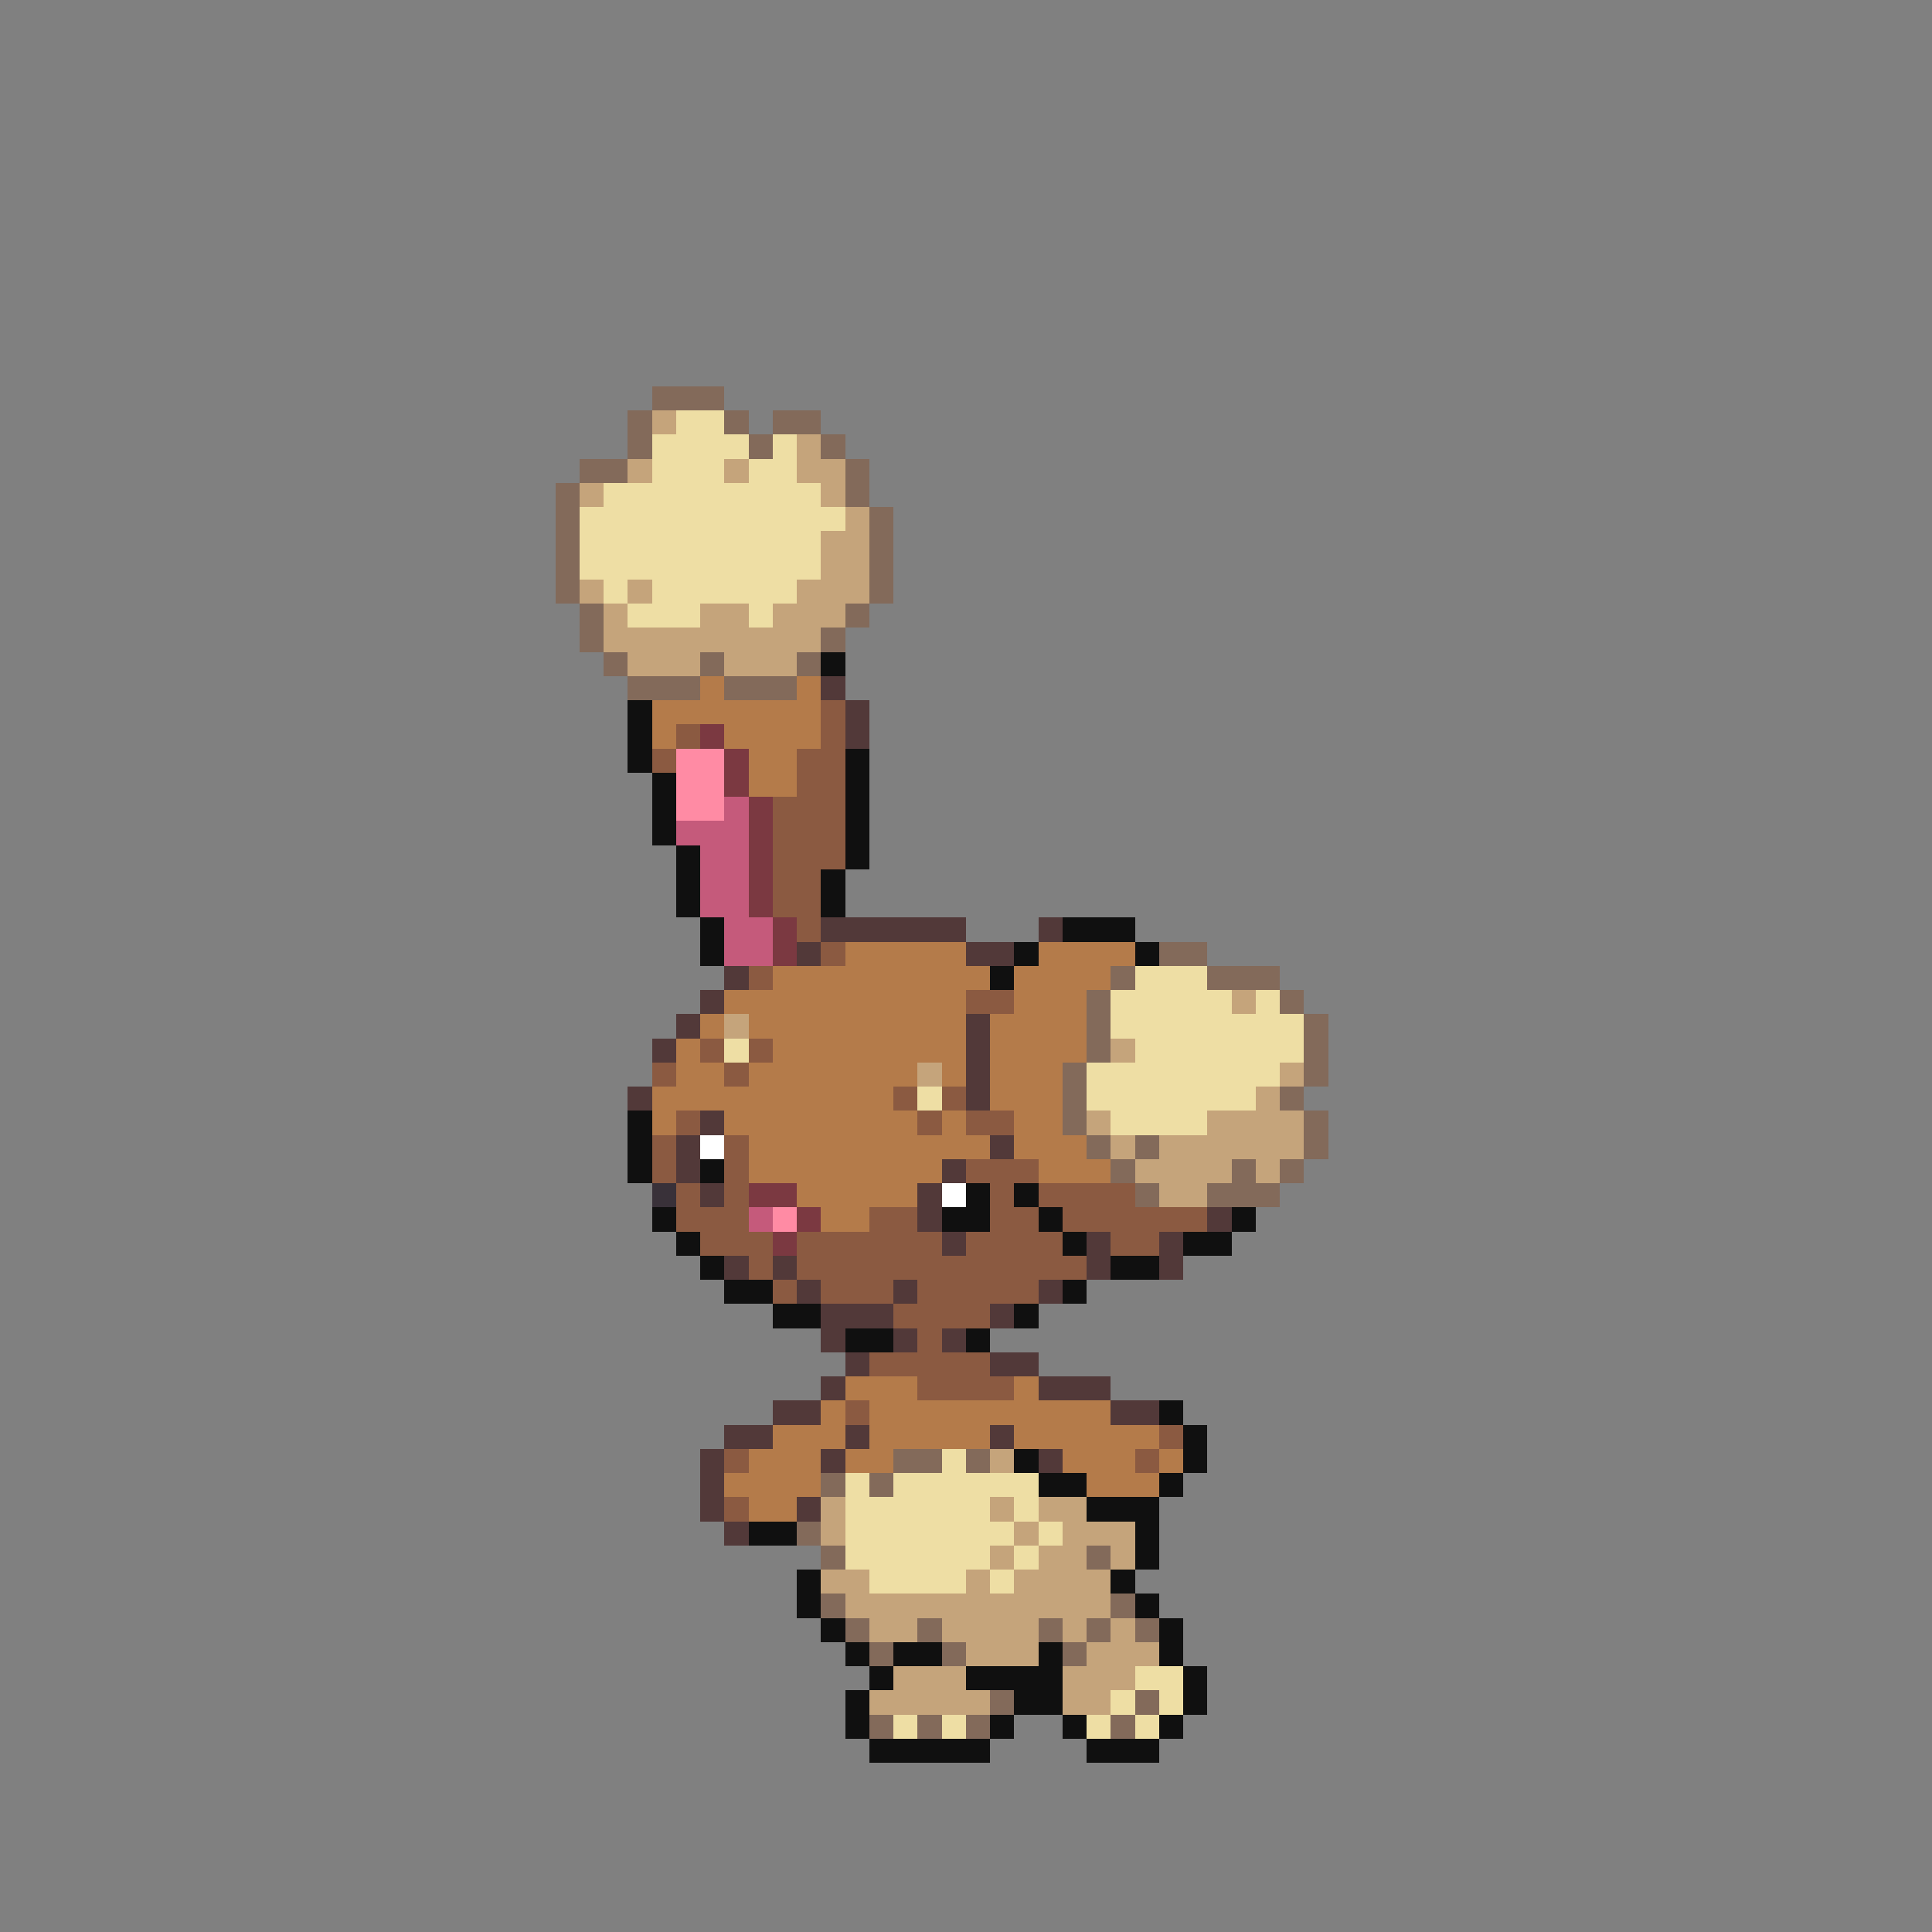 <svg xmlns="http://www.w3.org/2000/svg" viewBox="0 -0.5 80 80" shape-rendering="crispEdges">
<rect x="0" y="-0.5" width="80" height="80" fill="#808080" stroke="none"/>
<path stroke="#836a5a" d="M27 16h3M26 17h1M30 17h1M32 17h2M26 18h1M31 18h1M34 18h1M24 19h2M35 19h1M23 20h1M35 20h1M23 21h1M36 21h1M23 22h1M36 22h1M23 23h1M36 23h1M23 24h1M36 24h1M24 25h1M35 25h1M24 26h1M34 26h1M25 27h1M29 27h1M33 27h1M26 28h3M30 28h3M48 39h2M46 40h1M50 40h3M45 41h1M53 41h1M45 42h1M54 42h1M45 43h1M54 43h1M44 44h1M54 44h1M44 45h1M53 45h1M44 46h1M54 46h1M45 47h1M47 47h1M54 47h1M46 48h1M51 48h1M53 48h1M47 49h1M50 49h3M37 60h2M40 60h1M34 61h1M36 61h1M33 63h1M34 64h1M45 64h1M34 66h1M46 66h1M35 67h1M38 67h1M43 67h1M45 67h1M47 67h1M36 68h1M39 68h1M44 68h1M41 70h1M47 70h1M36 71h1M38 71h1M40 71h1M46 71h1" />
<path stroke="#c5a47b" d="M27 17h1M33 18h1M26 19h1M30 19h1M33 19h2M24 20h1M34 20h1M35 21h1M34 22h2M34 23h2M24 24h1M26 24h1M33 24h3M25 25h1M29 25h2M32 25h3M25 26h9M26 27h3M30 27h3M51 41h1M30 42h1M46 43h1M38 44h1M53 44h1M52 45h1M45 46h1M50 46h4M46 47h1M48 47h6M47 48h4M52 48h1M48 49h2M41 60h1M34 62h1M41 62h1M43 62h2M34 63h1M42 63h1M44 63h3M41 64h1M43 64h2M46 64h1M34 65h2M40 65h1M42 65h4M35 66h11M36 67h2M39 67h4M44 67h1M46 67h1M40 68h3M45 68h3M37 69h3M44 69h3M36 70h5M44 70h2" />
<path stroke="#eedea4" d="M28 17h2M27 18h4M32 18h1M27 19h3M31 19h2M25 20h9M24 21h11M24 22h10M24 23h10M25 24h1M27 24h6M26 25h3M31 25h1M47 40h3M46 41h5M52 41h1M46 42h8M30 43h1M47 43h7M45 44h8M38 45h1M45 45h7M46 46h4M39 60h1M35 61h1M37 61h6M35 62h6M42 62h1M35 63h7M43 63h1M35 64h6M42 64h1M36 65h4M41 65h1M47 69h2M46 70h1M48 70h1M37 71h1M39 71h1M45 71h1M47 71h1" />
<path stroke="#101010" d="M34 27h1M26 29h1M26 30h1M26 31h1M35 31h1M27 32h1M35 32h1M27 33h1M35 33h1M27 34h1M35 34h1M28 35h1M35 35h1M28 36h1M34 36h1M28 37h1M34 37h1M29 38h1M44 38h3M29 39h1M42 39h1M47 39h1M41 40h1M26 46h1M26 47h1M26 48h1M29 48h1M40 49h1M42 49h1M27 50h1M39 50h2M43 50h1M51 50h1M28 51h1M44 51h1M49 51h2M29 52h1M46 52h2M30 53h2M44 53h1M32 54h2M42 54h1M35 55h2M40 55h1M48 58h1M49 59h1M42 60h1M49 60h1M43 61h2M48 61h1M45 62h3M31 63h2M47 63h1M47 64h1M33 65h1M46 65h1M33 66h1M47 66h1M34 67h1M48 67h1M35 68h1M37 68h2M43 68h1M48 68h1M36 69h1M40 69h4M49 69h1M35 70h1M42 70h2M49 70h1M35 71h1M41 71h1M44 71h1M48 71h1M36 72h5M45 72h3" />
<path stroke="#b47b4a" d="M29 28h1M33 28h1M27 29h7M27 30h1M30 30h4M31 31h2M31 32h2M35 39h5M43 39h4M32 40h9M42 40h4M30 41h10M42 41h3M29 42h1M31 42h9M41 42h4M28 43h1M32 43h8M41 43h4M28 44h2M31 44h7M39 44h1M41 44h3M27 45h10M41 45h3M27 46h1M30 46h8M39 46h1M42 46h2M31 47h10M42 47h3M31 48h8M43 48h3M33 49h5M34 50h2M35 57h3M42 57h1M34 58h1M36 58h10M32 59h3M36 59h5M42 59h6M31 60h3M35 60h2M44 60h3M48 60h1M30 61h4M45 61h3M31 62h2" />
<path stroke="#523939" d="M34 28h1M35 29h1M35 30h1M34 38h6M43 38h1M33 39h1M40 39h2M30 40h1M29 41h1M28 42h1M40 42h1M27 43h1M40 43h1M40 44h1M26 45h1M40 45h1M29 46h1M28 47h1M41 47h1M28 48h1M39 48h1M29 49h1M38 49h1M38 50h1M50 50h1M39 51h1M45 51h1M48 51h1M30 52h1M32 52h1M45 52h1M48 52h1M33 53h1M37 53h1M43 53h1M34 54h3M41 54h1M34 55h1M37 55h1M39 55h1M35 56h1M41 56h2M34 57h1M43 57h3M32 58h2M46 58h2M30 59h2M35 59h1M41 59h1M29 60h1M34 60h1M43 60h1M29 61h1M29 62h1M33 62h1M30 63h1" />
<path stroke="#8b5a41" d="M34 29h1M28 30h1M34 30h1M27 31h1M33 31h2M33 32h2M32 33h3M32 34h3M32 35h3M32 36h2M32 37h2M33 38h1M34 39h1M31 40h1M40 41h2M29 43h1M31 43h1M27 44h1M30 44h1M37 45h1M39 45h1M28 46h1M38 46h1M40 46h2M27 47h1M30 47h1M27 48h1M30 48h1M40 48h3M28 49h1M30 49h1M41 49h1M43 49h4M28 50h3M36 50h2M41 50h2M44 50h6M29 51h3M33 51h6M40 51h4M46 51h2M31 52h1M33 52h12M32 53h1M34 53h3M38 53h5M37 54h4M38 55h1M36 56h5M38 57h4M35 58h1M48 59h1M30 60h1M47 60h1M30 62h1" />
<path stroke="#7b3941" d="M29 30h1M30 31h1M30 32h1M31 33h1M31 34h1M31 35h1M31 36h1M31 37h1M32 38h1M32 39h1M31 49h2M33 50h1M32 51h1" />
<path stroke="#ff8ba4" d="M28 31h2M28 32h2M28 33h2M32 50h1" />
<path stroke="#c55a7b" d="M30 33h1M28 34h3M29 35h2M29 36h2M29 37h2M30 38h2M30 39h2M31 50h1" />
<path stroke="#ffffff" d="M29 47h1M39 49h1" />
<path stroke="#393139" d="M27 49h1" />
</svg>